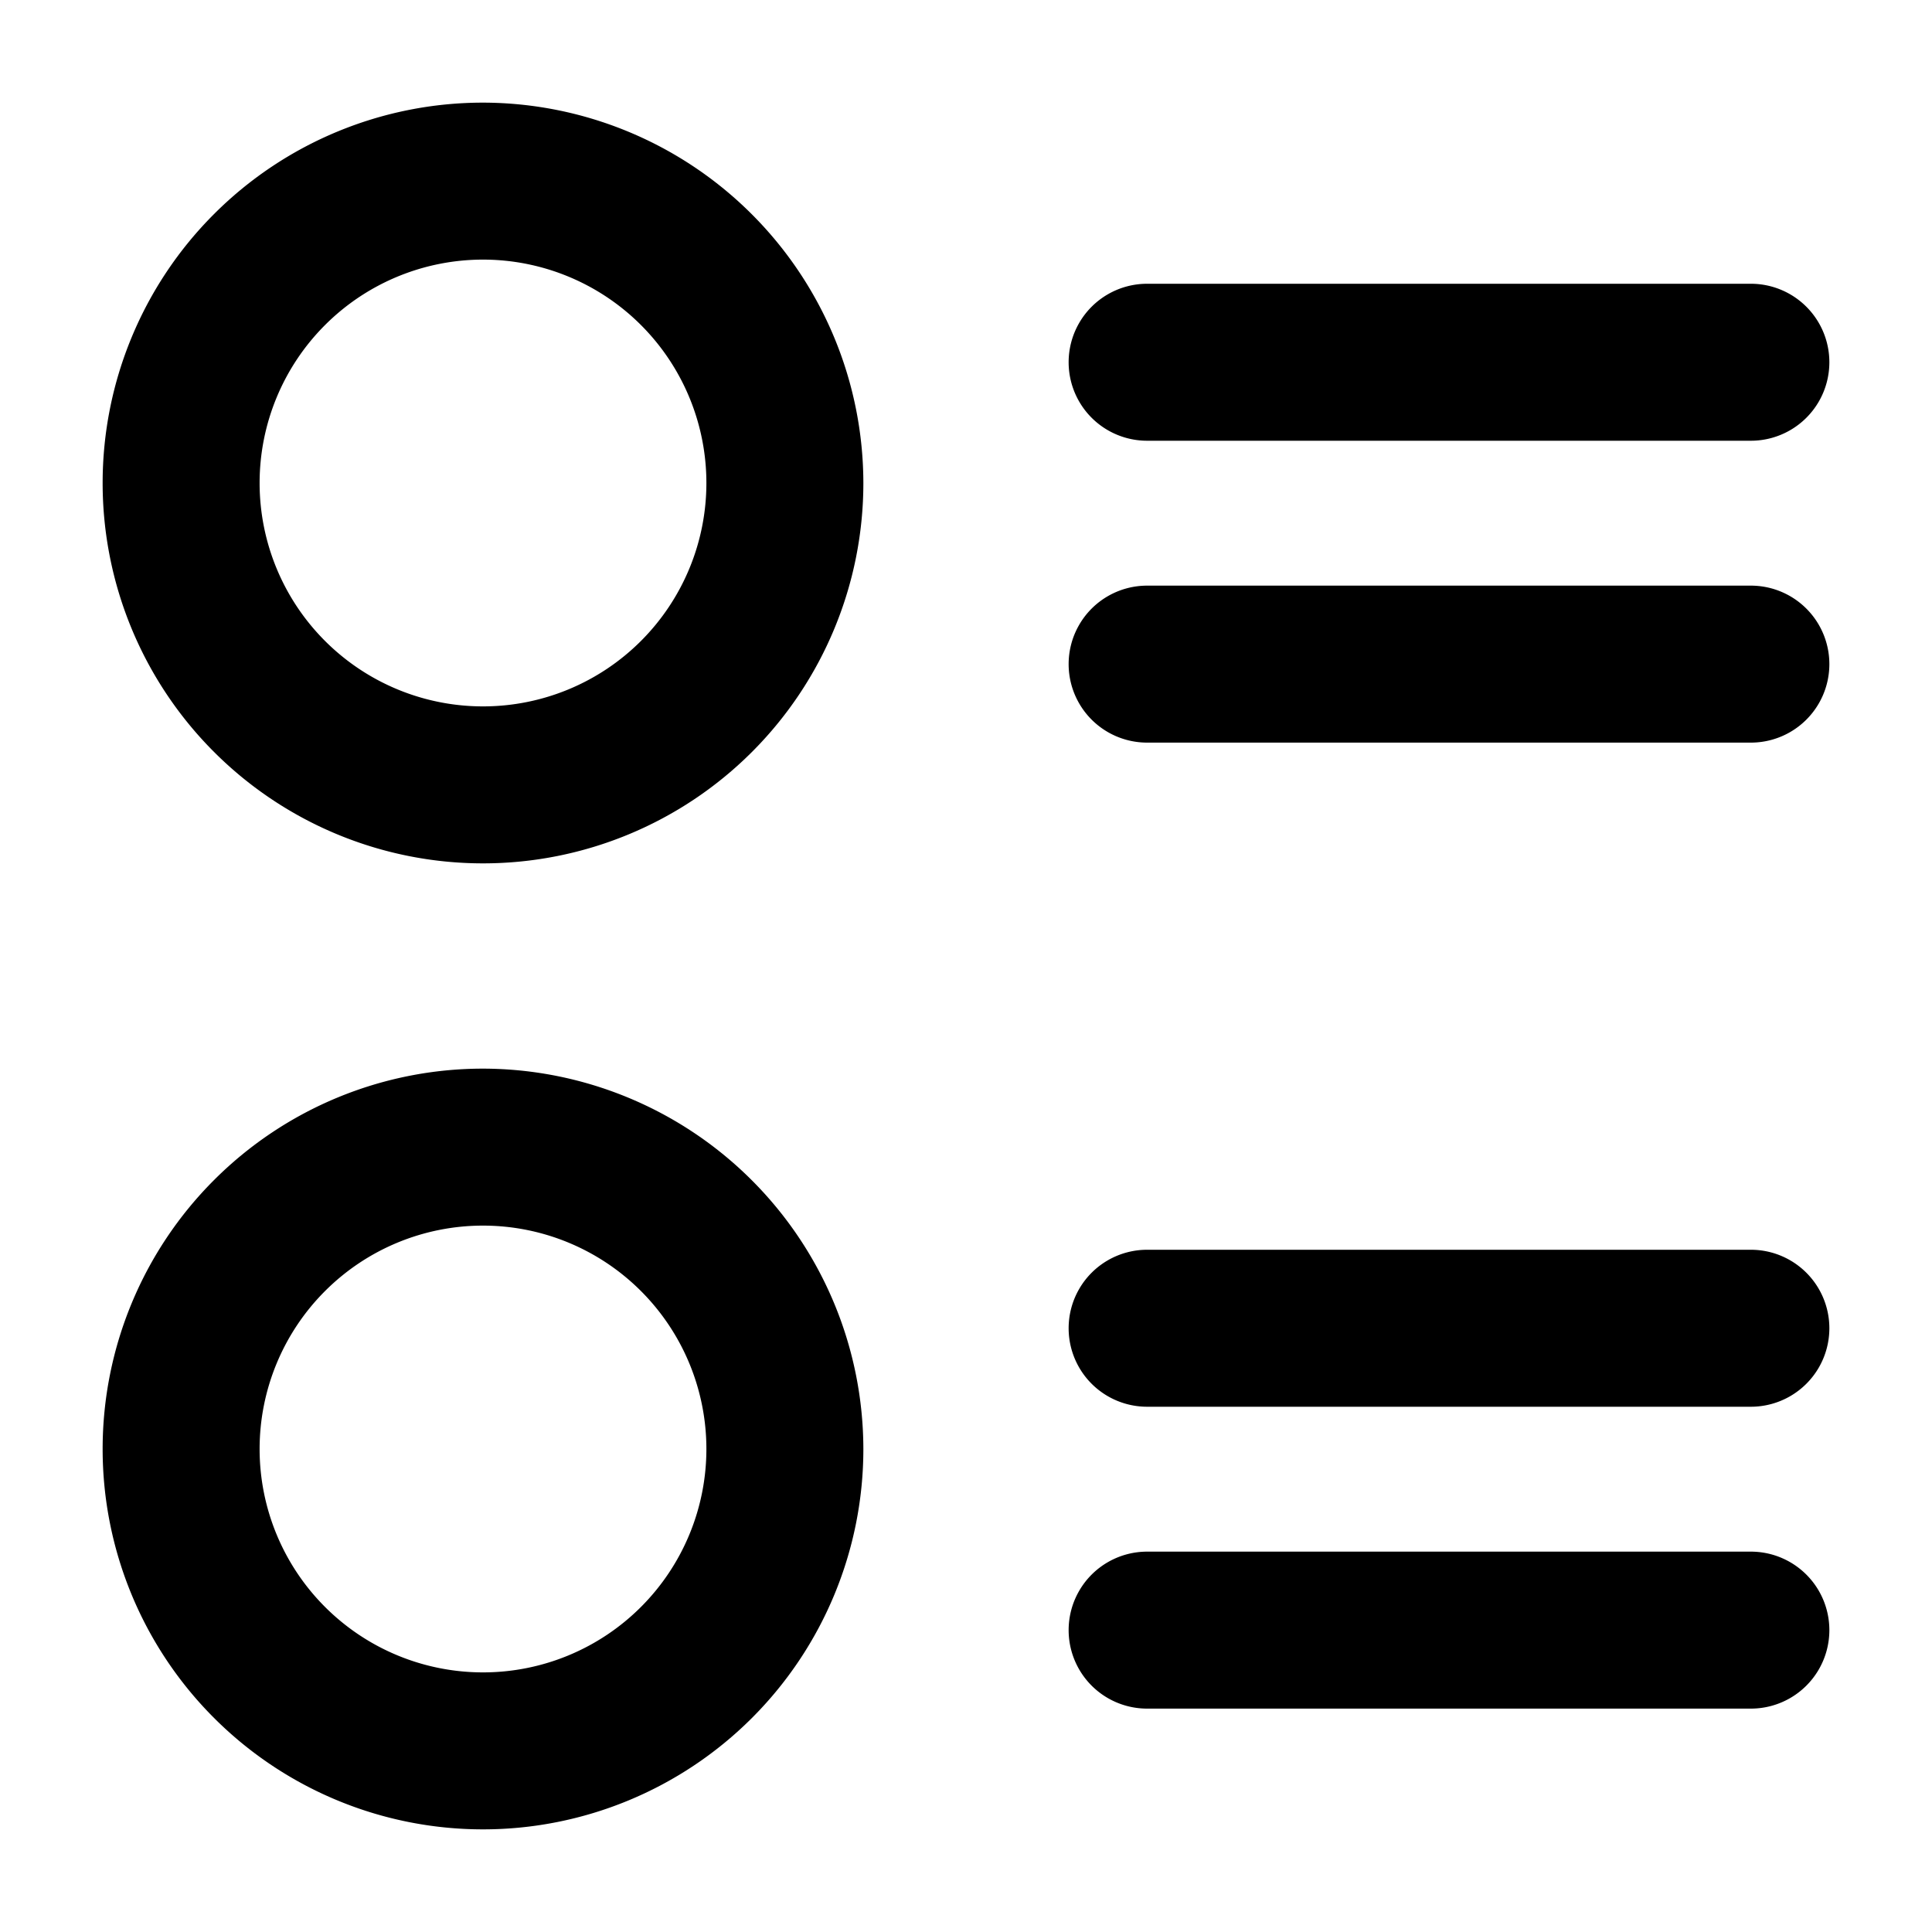<?xml version="1.0" standalone="no"?><!DOCTYPE svg PUBLIC "-//W3C//DTD SVG 1.1//EN" "http://www.w3.org/Graphics/SVG/1.1/DTD/svg11.dtd"><svg class="icon" width="32px" height="32.00px" viewBox="0 0 1024 1024" version="1.1" xmlns="http://www.w3.org/2000/svg"><path d="M256 54.4A201.6 201.6 0 1 0 457.6 256 201.92 201.92 0 0 0 256 54.4z m0 320A118.4 118.4 0 1 1 374.4 256 118.4 118.4 0 0 1 256 374.4zM608 233.6h320a41.6 41.6 0 1 0 0-83.2H608a41.6 41.6 0 0 0 0 83.2zM928 310.4H608a41.6 41.6 0 0 0 0 83.2h320a41.6 41.6 0 0 0 0-83.2zM256 566.4a201.6 201.6 0 1 0 201.6 201.6A201.92 201.92 0 0 0 256 566.4z m0 320a118.4 118.4 0 1 1 118.4-118.4A118.4 118.4 0 0 1 256 886.4zM928 662.4H608a41.6 41.6 0 0 0 0 83.2h320a41.6 41.6 0 0 0 0-83.2zM928 822.4H608a41.6 41.6 0 0 0 0 83.2h320a41.6 41.6 0 0 0 0-83.2z" /></svg>